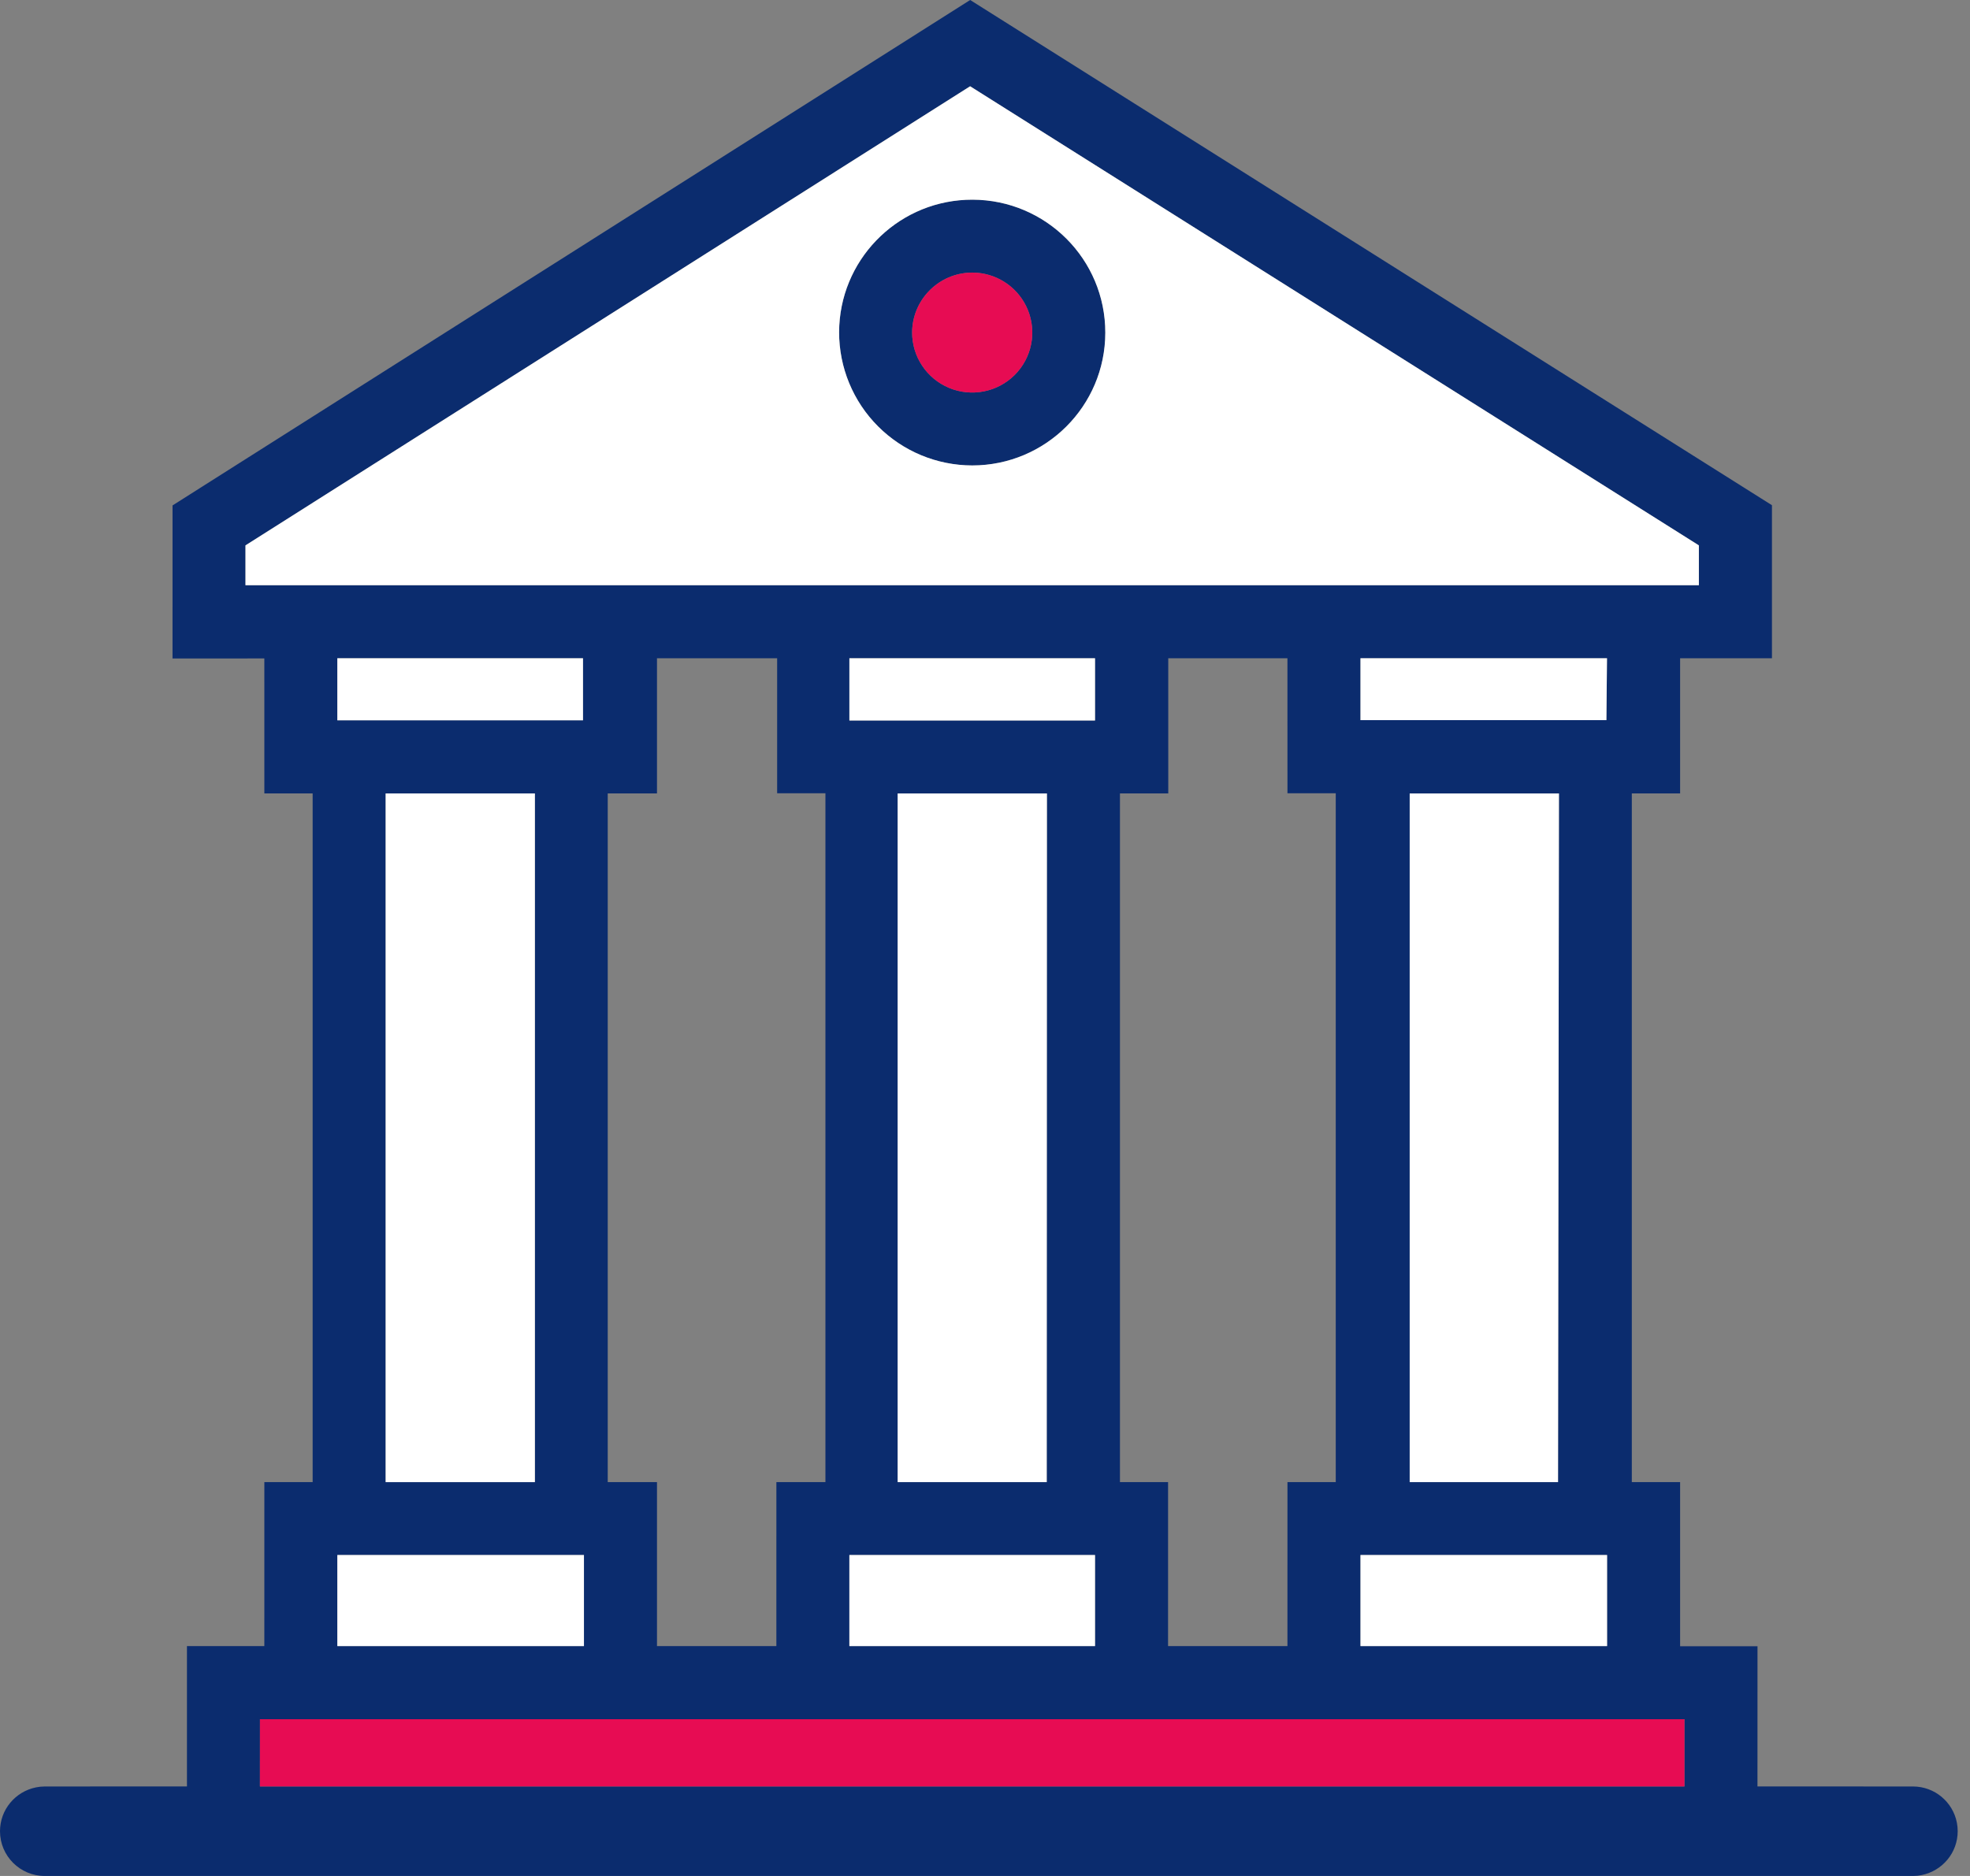 <svg width="105" height="100" viewBox="0 0 105 100" fill="none" xmlns="http://www.w3.org/2000/svg">
<rect x="0" y="0" width="105" height="100" fill="#808080" stroke="none"/>
<path d="M9.196 26.942L51.709 0L94.444 26.931V35.09L89.549 35.089L89.549 42.295L86.975 42.294V79.004H89.549L89.549 87.756L93.674 87.756L93.672 95.228L101.959 95.23C103.121 95.23 104.089 96.061 104.301 97.161L104.333 97.385L104.344 97.615C104.344 98.759 103.534 99.727 102.422 99.953L102.195 99.988L101.959 100H2.385C1.068 100 0 98.932 0 97.615C0 96.471 0.81 95.502 1.922 95.277L2.149 95.242L2.385 95.23L9.965 95.228L9.965 87.747L14.089 87.745L14.09 79.004H16.664V42.294L14.09 42.295L14.089 35.099L9.195 35.101L9.196 26.942ZM89.78 91.643H13.856L13.854 95.227H89.78L89.78 91.643ZM41.421 35.089H35.017V42.295L32.392 42.294V79.004H35.017V87.746H41.38L41.381 79.004H43.995V42.285L41.421 42.287L41.421 35.089ZM58.364 82.892H45.271V87.746H58.364V82.892ZM68.62 35.089H62.267L62.268 42.295L59.693 42.294V79.004H62.258L62.257 87.746H68.62L68.621 79.004H71.195V42.285L68.621 42.287L68.62 35.089ZM85.656 82.892H72.513V87.746H85.656V82.892ZM31.124 82.892H17.98V87.746H31.124V82.892ZM55.8 42.296H47.845V79.006H55.79L55.8 42.296ZM83.091 42.296H75.136V79.006H83.042L83.091 42.296ZM28.509 42.296H20.555V79.006H28.509V42.296ZM58.364 35.09H45.272V38.407H58.364V35.09ZM31.073 35.09H17.98V38.397H31.073V35.09ZM85.652 35.09H72.513V38.389H85.62L85.652 35.09ZM51.707 4.599L32.396 16.836L13.084 29.072V31.195H90.549V29.072L51.707 4.599ZM51.833 10.644C55.748 10.652 58.917 13.825 58.912 17.735C58.909 21.645 55.734 24.811 51.818 24.811C49.934 24.808 48.128 24.059 46.798 22.726C45.467 21.394 44.722 19.588 44.724 17.706C44.736 13.914 47.728 10.828 51.479 10.652L51.833 10.644ZM51.82 14.53L51.57 14.541C49.927 14.672 48.631 16.037 48.616 17.709C48.609 19.004 49.385 20.175 50.581 20.675C51.776 21.176 53.157 20.906 54.077 19.994C54.996 19.081 55.273 17.705 54.778 16.508C54.317 15.392 53.268 14.637 52.076 14.541L51.82 14.53Z" fill="#0B2C6E"/>
<path fill-rule="evenodd" clip-rule="evenodd" d="M13.084 29.072V31.195H90.549V29.072L51.707 4.599L32.396 16.836L13.084 29.072ZM58.912 17.735C58.917 13.825 55.748 10.652 51.833 10.644L51.479 10.652C47.728 10.828 44.736 13.914 44.724 17.706C44.722 19.588 45.467 21.394 46.798 22.726C48.128 24.059 49.934 24.808 51.818 24.811C55.734 24.811 58.909 21.645 58.912 17.735Z" fill="white"/>
<path d="M28.509 42.296H20.555V79.006H28.509V42.296Z" fill="white"/>
<path d="M89.78 91.643H13.856L13.854 95.227H89.78L89.78 91.643Z" fill="#E70C53"/>
<path d="M31.124 82.892H17.98V87.746H31.124V82.892Z" fill="white"/>
<path d="M58.364 82.892H45.271V87.746H58.364V82.892Z" fill="white"/>
<path d="M85.656 82.892H72.513V87.746H85.656V82.892Z" fill="white"/>
<path d="M31.073 35.09H17.98V38.397H31.073V35.09Z" fill="white"/>
<path d="M58.364 35.09H45.272V38.407H58.364V35.09Z" fill="white"/>
<path d="M85.652 35.09H72.513V38.389H85.62L85.652 35.09Z" fill="white"/>
<path d="M51.82 14.53L51.57 14.541C49.927 14.672 48.631 16.037 48.616 17.709C48.609 19.004 49.385 20.175 50.581 20.675C51.776 21.176 53.157 20.906 54.077 19.994C54.996 19.081 55.273 17.705 54.778 16.508C54.317 15.392 53.268 14.637 52.076 14.541L51.82 14.53Z" fill="#E70C53"/>
<path d="M55.8 42.296H47.845V79.006H55.79L55.8 42.296Z" fill="white"/>
<path d="M83.091 42.296H75.136V79.006H83.042L83.091 42.296Z" fill="white"/>
</svg>
